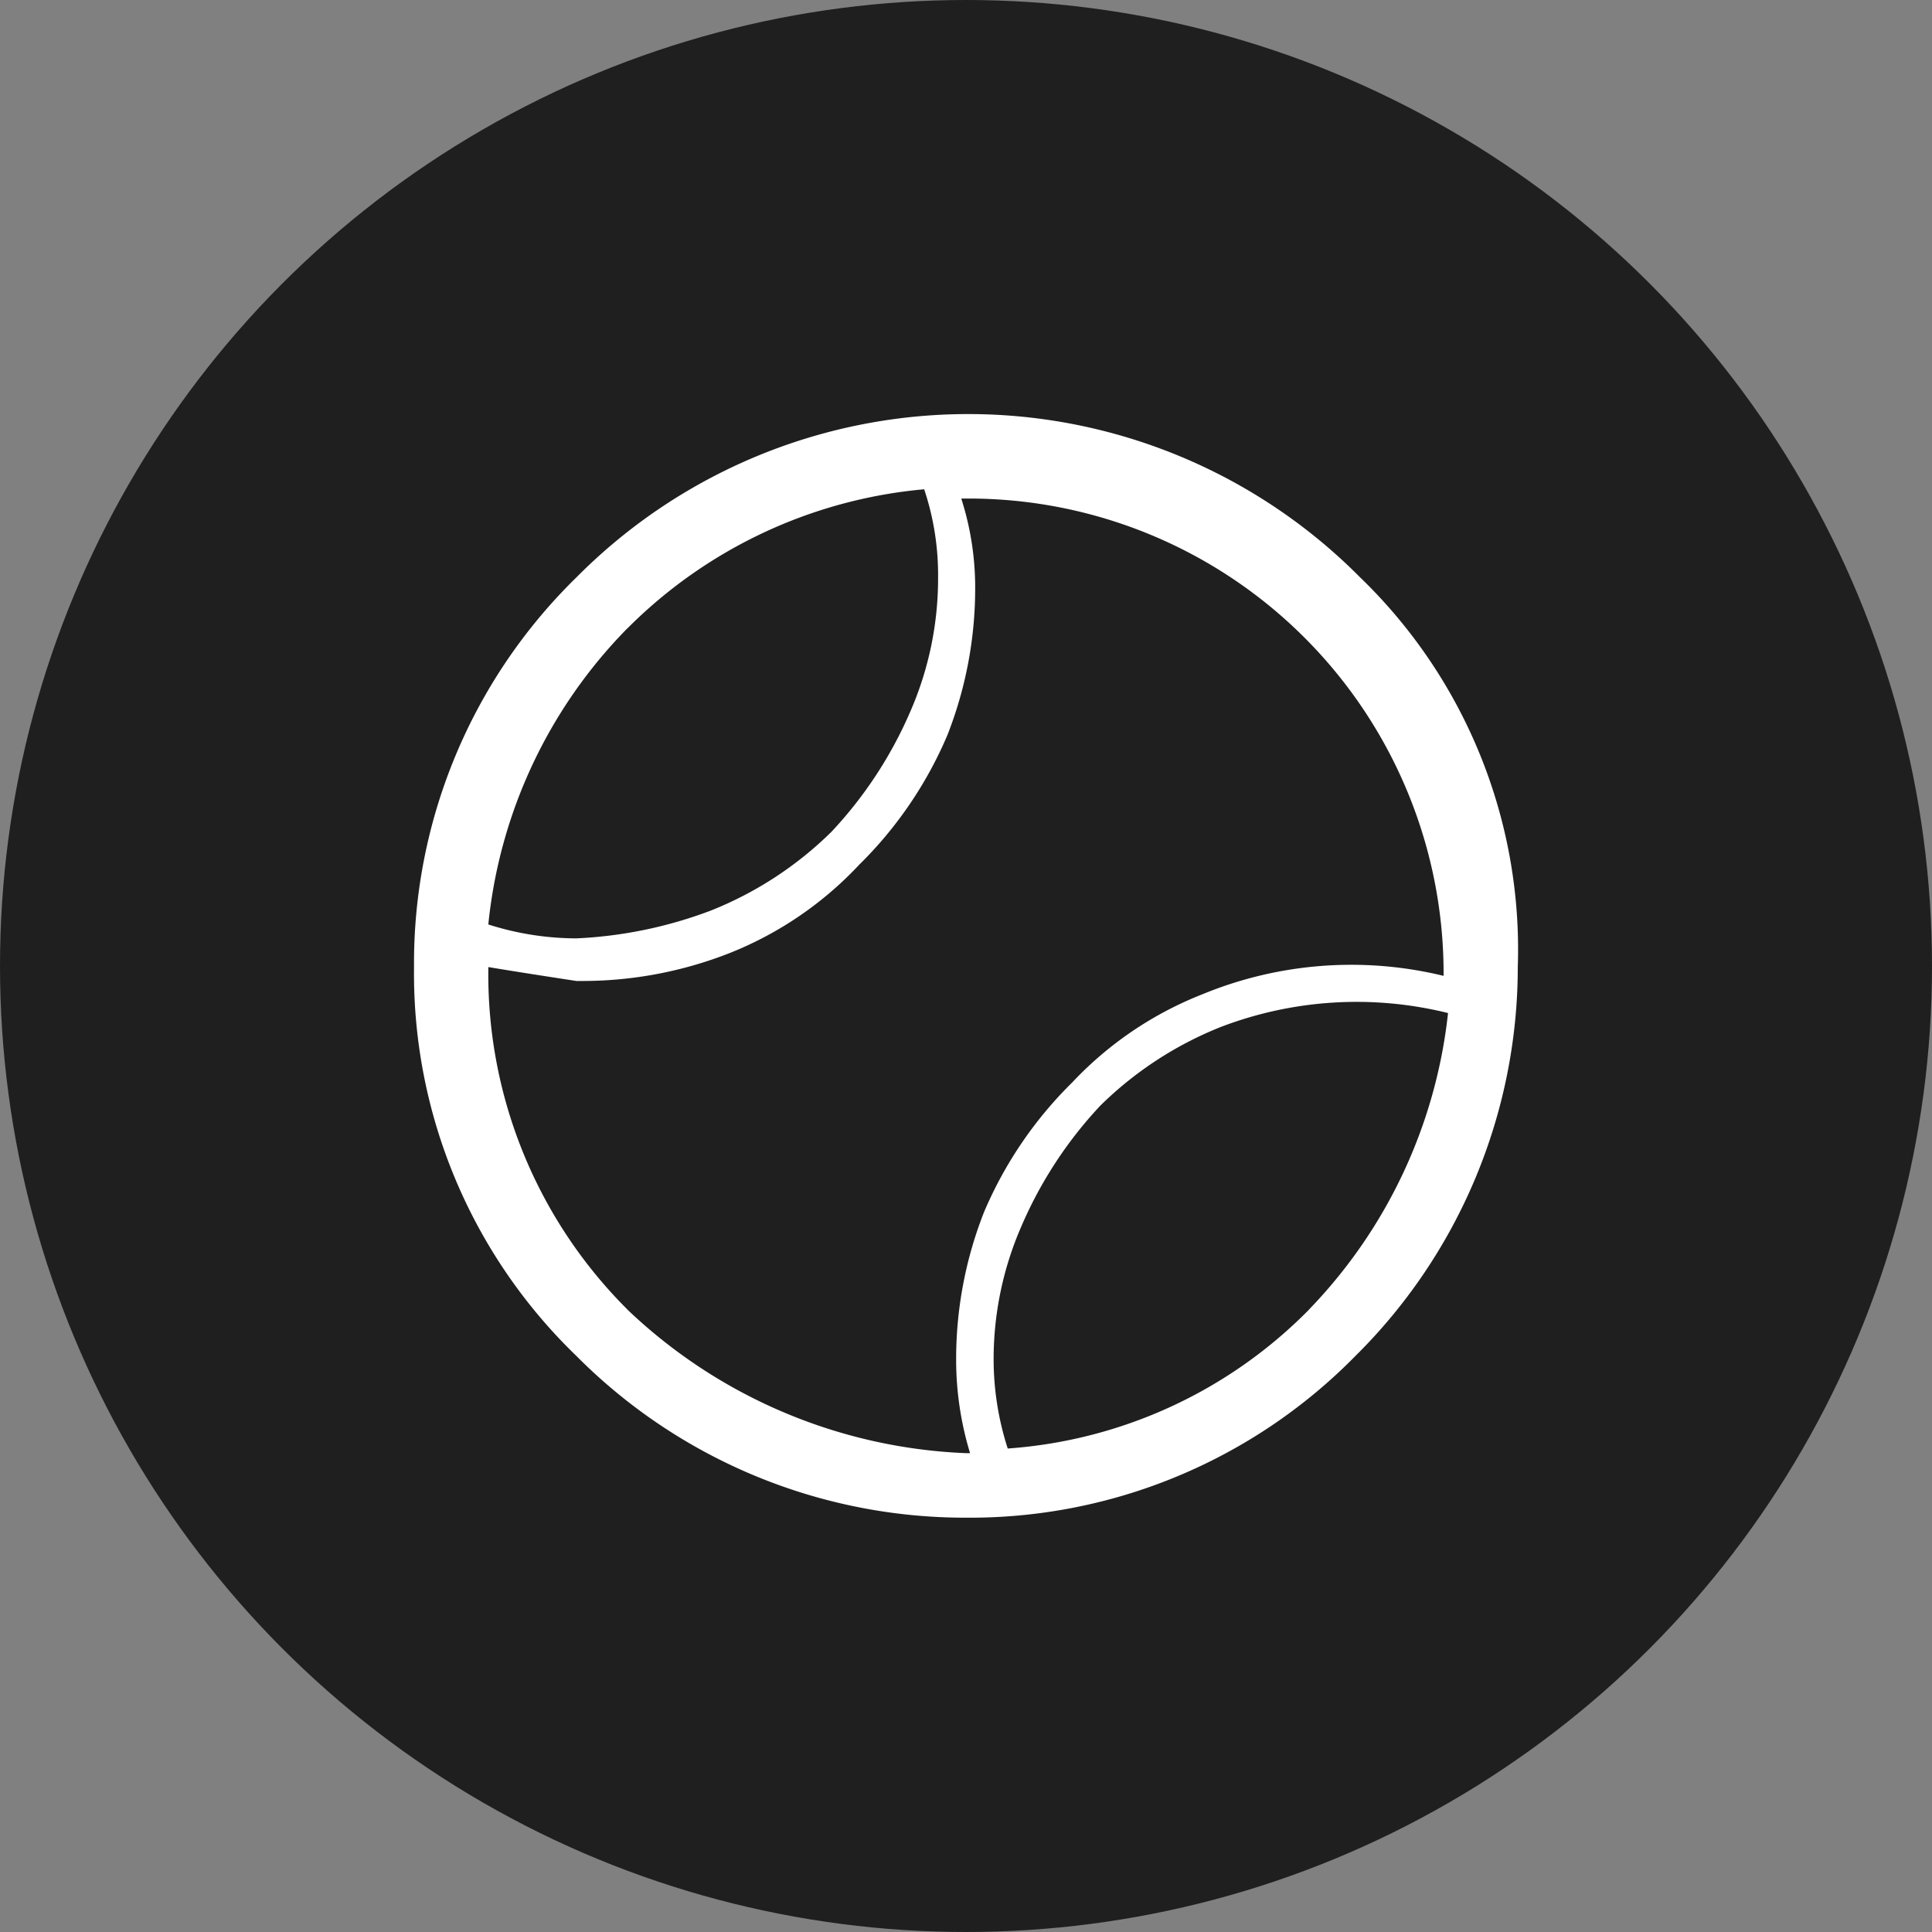 <svg xmlns="http://www.w3.org/2000/svg" width="20" height="20" viewBox="0 0 20 20">
  <rect x="0" y="0" width="20" height="20" fill="#808080" stroke="none"/>
  <g id="Group_16030" data-name="Group 16030" transform="translate(-4969 2676)">
    <g id="Group_13276" data-name="Group 13276" transform="translate(4969 -2676)">
      <circle id="ellipse" cx="10" cy="10" r="10" transform="translate(0 0)" fill="#1f1f1f"/>
    </g>
    <path id="Path_1472" data-name="Path 1472" d="M9.794,1.666a5.712,5.712,0,0,0-8.113,0A5.582,5.582,0,0,0,0,5.7,5.5,5.5,0,0,0,1.68,9.725,5.672,5.672,0,0,0,5.713,11.4,5.591,5.591,0,0,0,9.746,9.725,5.663,5.663,0,0,0,11.426,5.7,5.353,5.353,0,0,0,9.794,1.666Zm-7.585.528A4.962,4.962,0,0,1,5.281.754a2.791,2.791,0,0,1,.144.911,3.439,3.439,0,0,1-.288,1.391A4.312,4.312,0,0,1,4.321,4.3a3.755,3.755,0,0,1-1.248.815,4.5,4.5,0,0,1-1.392.288,3.017,3.017,0,0,1-.912-.144A5.1,5.1,0,0,1,2.208,2.194Zm0,7.051a4.895,4.895,0,0,1-1.44-3.5V5.7c.288.048.624.1.912.144h.048a4.161,4.161,0,0,0,1.536-.288A3.714,3.714,0,0,0,4.609,4.64,4.169,4.169,0,0,0,5.521,3.3a4.152,4.152,0,0,0,.288-1.535A3.01,3.01,0,0,0,5.665.85h.048a4.916,4.916,0,0,1,4.945,4.941h0a4.044,4.044,0,0,0-2.5.192,3.714,3.714,0,0,0-1.344.911A4.169,4.169,0,0,0,5.9,8.238a4.152,4.152,0,0,0-.288,1.535,3.321,3.321,0,0,0,.144.959H5.713A5.39,5.39,0,0,1,2.208,9.245Zm7.057,0a4.856,4.856,0,0,1-3.12,1.439A3.01,3.01,0,0,1,6,9.773a3.439,3.439,0,0,1,.288-1.391,4.312,4.312,0,0,1,.816-1.247,3.755,3.755,0,0,1,1.248-.815,3.934,3.934,0,0,1,2.352-.144A5.224,5.224,0,0,1,9.265,9.245Z" transform="translate(4973.286 -2671.689)" fill="#fff"/>
  </g>
</svg>
